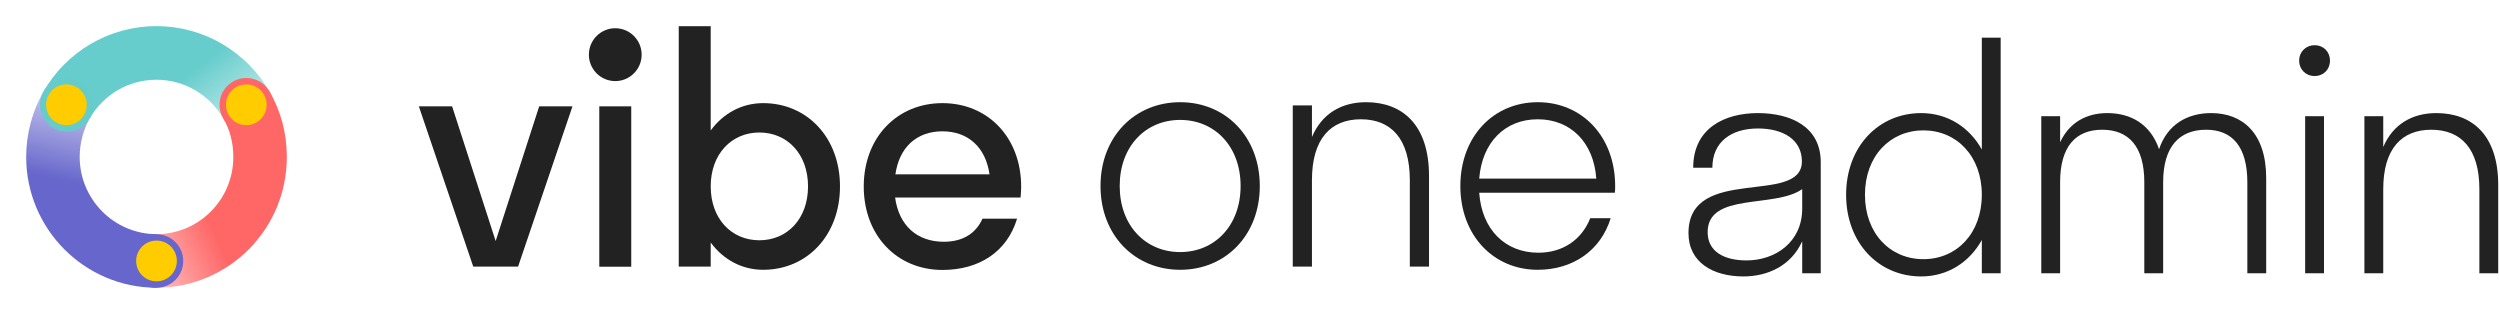 <svg width="191" height="24" viewBox="0 0 191 24" fill="none" xmlns="http://www.w3.org/2000/svg">
<g clip-path="url(#clip0_12359_112739)">
<path fill-rule="evenodd" clip-rule="evenodd" d="M6.872 9.018C6.378 9.889 6.088 10.915 6.088 11.991C6.088 15.238 8.721 17.89 11.979 17.89V21.984C6.456 21.984 2 17.491 2 11.991C2 10.181 2.487 8.46 3.319 6.995L6.872 9.018Z" fill="url(#paint0_linear_12359_112739)"/>
<path fill-rule="evenodd" clip-rule="evenodd" d="M17.826 11.991C17.826 10.874 17.549 9.884 17.056 9.044L20.579 6.969C21.458 8.465 21.913 10.177 21.913 11.991C21.913 17.518 17.454 21.984 11.935 21.984V17.89C15.196 17.89 17.826 15.257 17.826 11.991Z" fill="url(#paint1_linear_12359_112739)"/>
<path fill-rule="evenodd" clip-rule="evenodd" d="M11.957 6.092C9.784 6.092 7.886 7.261 6.868 9.029L3.327 6.984C5.052 3.989 8.277 1.998 11.957 1.998C15.647 1.998 18.863 4.019 20.583 6.976L17.051 9.037C16.027 7.277 14.122 6.092 11.957 6.092Z" fill="url(#paint2_linear_12359_112739)"/>
<path d="M5.097 10.054C6.227 10.054 7.142 9.137 7.142 8.006C7.142 6.875 6.227 5.958 5.097 5.958C3.968 5.958 3.052 6.875 3.052 8.006C3.052 9.137 3.968 10.054 5.097 10.054Z" fill="#66CBCB"/>
<path d="M18.817 10.054C19.947 10.054 20.862 9.137 20.862 8.006C20.862 6.875 19.947 5.958 18.817 5.958C17.688 5.958 16.773 6.875 16.773 8.006C16.773 9.137 17.688 10.054 18.817 10.054Z" fill="#FF6666"/>
<path d="M11.957 21.986C13.085 21.986 14 21.07 14 19.94C14 18.81 13.085 17.895 11.957 17.895C10.829 17.895 9.915 18.81 9.915 19.94C9.915 21.07 10.829 21.986 11.957 21.986Z" fill="#6666CC"/>
<path d="M18.817 9.564C19.676 9.564 20.372 8.866 20.372 8.006C20.372 7.146 19.676 6.449 18.817 6.449C17.959 6.449 17.262 7.146 17.262 8.006C17.262 8.866 17.959 9.564 18.817 9.564Z" fill="#FFCC00"/>
<path d="M5.074 9.564C5.933 9.564 6.629 8.866 6.629 8.006C6.629 7.146 5.933 6.449 5.074 6.449C4.216 6.449 3.52 7.146 3.52 8.006C3.52 8.866 4.216 9.564 5.074 9.564Z" fill="#FFCC00"/>
<path d="M11.957 21.494C12.816 21.494 13.512 20.797 13.512 19.937C13.512 19.077 12.816 18.38 11.957 18.38C11.098 18.38 10.402 19.077 10.402 19.937C10.402 20.797 11.098 21.494 11.957 21.494Z" fill="#FFCC00"/>
<path d="M37.868 18.414L34.542 8.126H32L36.155 20.366H39.582L43.737 8.126H41.194L37.868 18.414Z" fill="#222222"/>
<path d="M48.227 8.125H45.786V20.377H48.227V8.125Z" fill="#222222"/>
<path d="M58.307 7.879C56.672 7.879 55.249 8.664 54.298 9.966V2H51.856V20.366H54.298V18.526C55.249 19.827 56.672 20.612 58.307 20.612C61.655 20.612 64.175 17.987 64.175 14.24C64.175 10.504 61.655 7.879 58.307 7.879ZM58.016 18.357C55.888 18.357 54.298 16.719 54.298 14.24C54.298 11.772 55.888 10.123 58.016 10.123C60.144 10.123 61.734 11.761 61.734 14.24C61.734 16.719 60.144 18.357 58.016 18.357Z" fill="#222222"/>
<path d="M72.003 7.879C68.532 7.879 65.99 10.504 65.99 14.251C65.99 17.998 68.532 20.624 72.003 20.624C74.814 20.624 76.942 19.233 77.704 16.708H75.061C74.568 17.808 73.594 18.47 72.104 18.47C70.055 18.47 68.677 17.224 68.386 15.093H77.972C77.995 14.823 78.017 14.554 78.017 14.262C78.017 10.504 75.475 7.879 72.003 7.879ZM68.409 13.32C68.7 11.267 70.021 10.033 72.003 10.033C73.963 10.033 75.307 11.256 75.598 13.32H68.409Z" fill="#222222"/>
<path d="M47.006 6.196C48.119 6.196 49.022 5.291 49.022 4.176C49.022 3.061 48.119 2.157 47.006 2.157C45.893 2.157 44.991 3.061 44.991 4.176C44.991 5.291 45.893 6.196 47.006 6.196Z" fill="#222222"/>
<path d="M90.164 20.612C93.634 20.612 96.248 17.977 96.248 14.21C96.248 10.443 93.634 7.808 90.164 7.808C86.694 7.808 84.079 10.443 84.079 14.21C84.079 17.977 86.694 20.612 90.164 20.612ZM90.164 19.258C87.525 19.258 85.545 17.239 85.545 14.21C85.545 11.181 87.525 9.162 90.164 9.162C92.803 9.162 94.782 11.181 94.782 14.21C94.782 17.239 92.803 19.258 90.164 19.258Z" fill="#222222"/>
<path d="M100.233 8.054H98.767V20.366H100.233V13.767C100.233 10.591 101.675 9.113 103.972 9.113C106.269 9.113 107.711 10.591 107.711 13.767V20.366H109.177V13.447C109.177 9.507 107.124 7.808 104.363 7.808C102.506 7.808 100.991 8.67 100.233 10.467V8.054Z" fill="#222222"/>
<path d="M123.373 14.727C123.398 14.555 123.398 14.382 123.398 14.21C123.398 10.443 120.881 7.808 117.484 7.808C114.088 7.808 111.571 10.443 111.571 14.21C111.571 17.977 114.088 20.612 117.484 20.612C120.172 20.612 122.298 19.135 123.056 16.672H121.492C120.856 18.297 119.415 19.307 117.533 19.307C114.992 19.307 113.208 17.534 113.012 14.727H123.373ZM117.484 9.113C119.977 9.113 121.761 10.861 121.956 13.644H113.012C113.232 10.861 114.992 9.113 117.484 9.113Z" fill="#222222"/>
<path d="M133.2 21.12C130.896 21.12 129 20.064 129 17.808C129 12.552 137.664 15.744 137.664 12.336C137.664 10.656 136.224 9.816 134.304 9.816C132.288 9.816 130.824 10.824 130.824 12.816H129.36C129.36 9.792 131.76 8.64 134.304 8.64C136.8 8.64 139.104 9.672 139.104 12.384V20.88H137.688V18.432C136.848 20.304 135.048 21.12 133.2 21.12ZM130.464 17.736C130.464 19.2 131.688 19.896 133.44 19.896C135.6 19.896 137.688 18.528 137.688 15.936V14.448C135.6 15.936 130.464 14.664 130.464 17.736Z" fill="#222222"/>
<path d="M146.779 8.64C148.771 8.64 150.451 9.696 151.411 11.424V2.88H152.851V20.88H151.411V18.336C150.451 20.064 148.771 21.12 146.779 21.12C143.515 21.12 141.043 18.552 141.043 14.88C141.043 11.208 143.515 8.64 146.779 8.64ZM146.947 9.96C144.403 9.96 142.483 11.928 142.483 14.88C142.483 17.832 144.403 19.8 146.947 19.8C149.491 19.8 151.411 17.832 151.411 14.88C151.411 11.928 149.491 9.96 146.947 9.96Z" fill="#222222"/>
<path d="M163.825 13.92C163.825 11.184 162.625 9.912 160.609 9.912C158.593 9.912 157.393 11.184 157.393 13.92V20.88H155.953V8.88H157.393V10.872C158.089 9.36 159.409 8.64 160.993 8.64C162.817 8.64 164.305 9.504 164.953 11.4C165.577 9.528 167.089 8.64 168.937 8.64C171.313 8.64 173.137 10.152 173.137 13.608V20.88H171.697V13.92C171.697 11.184 170.521 9.912 168.553 9.912C166.513 9.912 165.265 11.184 165.265 13.92V20.88H163.825V13.92Z" fill="#222222"/>
<path d="M176.833 5.808C176.161 5.808 175.657 5.304 175.657 4.632C175.657 3.96 176.161 3.456 176.833 3.456C177.529 3.456 178.009 3.96 178.009 4.632C178.009 5.304 177.529 5.808 176.833 5.808ZM177.553 20.88H176.113V8.88H177.553V20.88Z" fill="#222222"/>
<path d="M182.08 8.88V11.232C182.824 9.48 184.312 8.64 186.136 8.64C188.848 8.64 190.864 10.296 190.864 14.136V20.88H189.424V14.448C189.424 11.352 188.008 9.912 185.752 9.912C183.496 9.912 182.08 11.352 182.08 14.448V20.88H180.64V8.88H182.08Z" fill="#222222"/>
</g>
<defs>
<linearGradient id="paint0_linear_12359_112739" x1="4.126" y1="13.667" x2="5.719" y2="6.632" gradientUnits="userSpaceOnUse">
<stop stop-color="#6666CC"/>
<stop offset="1" stop-color="#6666CC" stop-opacity="0.3"/>
</linearGradient>
<linearGradient id="paint1_linear_12359_112739" x1="16.924" y1="18.89" x2="10.45" y2="21.978" gradientUnits="userSpaceOnUse">
<stop stop-color="#FF6666"/>
<stop offset="1" stop-color="#FF6666" stop-opacity="0.3"/>
</linearGradient>
<linearGradient id="paint2_linear_12359_112739" x1="14.455" y1="5.517" x2="18.331" y2="10.679" gradientUnits="userSpaceOnUse">
<stop stop-color="#66CCCC"/>
<stop offset="1" stop-color="#66CCCC" stop-opacity="0.3"/>
</linearGradient>
<clipPath id="clip0_12359_112739">
<rect width="190.864" height="24" fill="white"/>
</clipPath>
</defs>
</svg>
